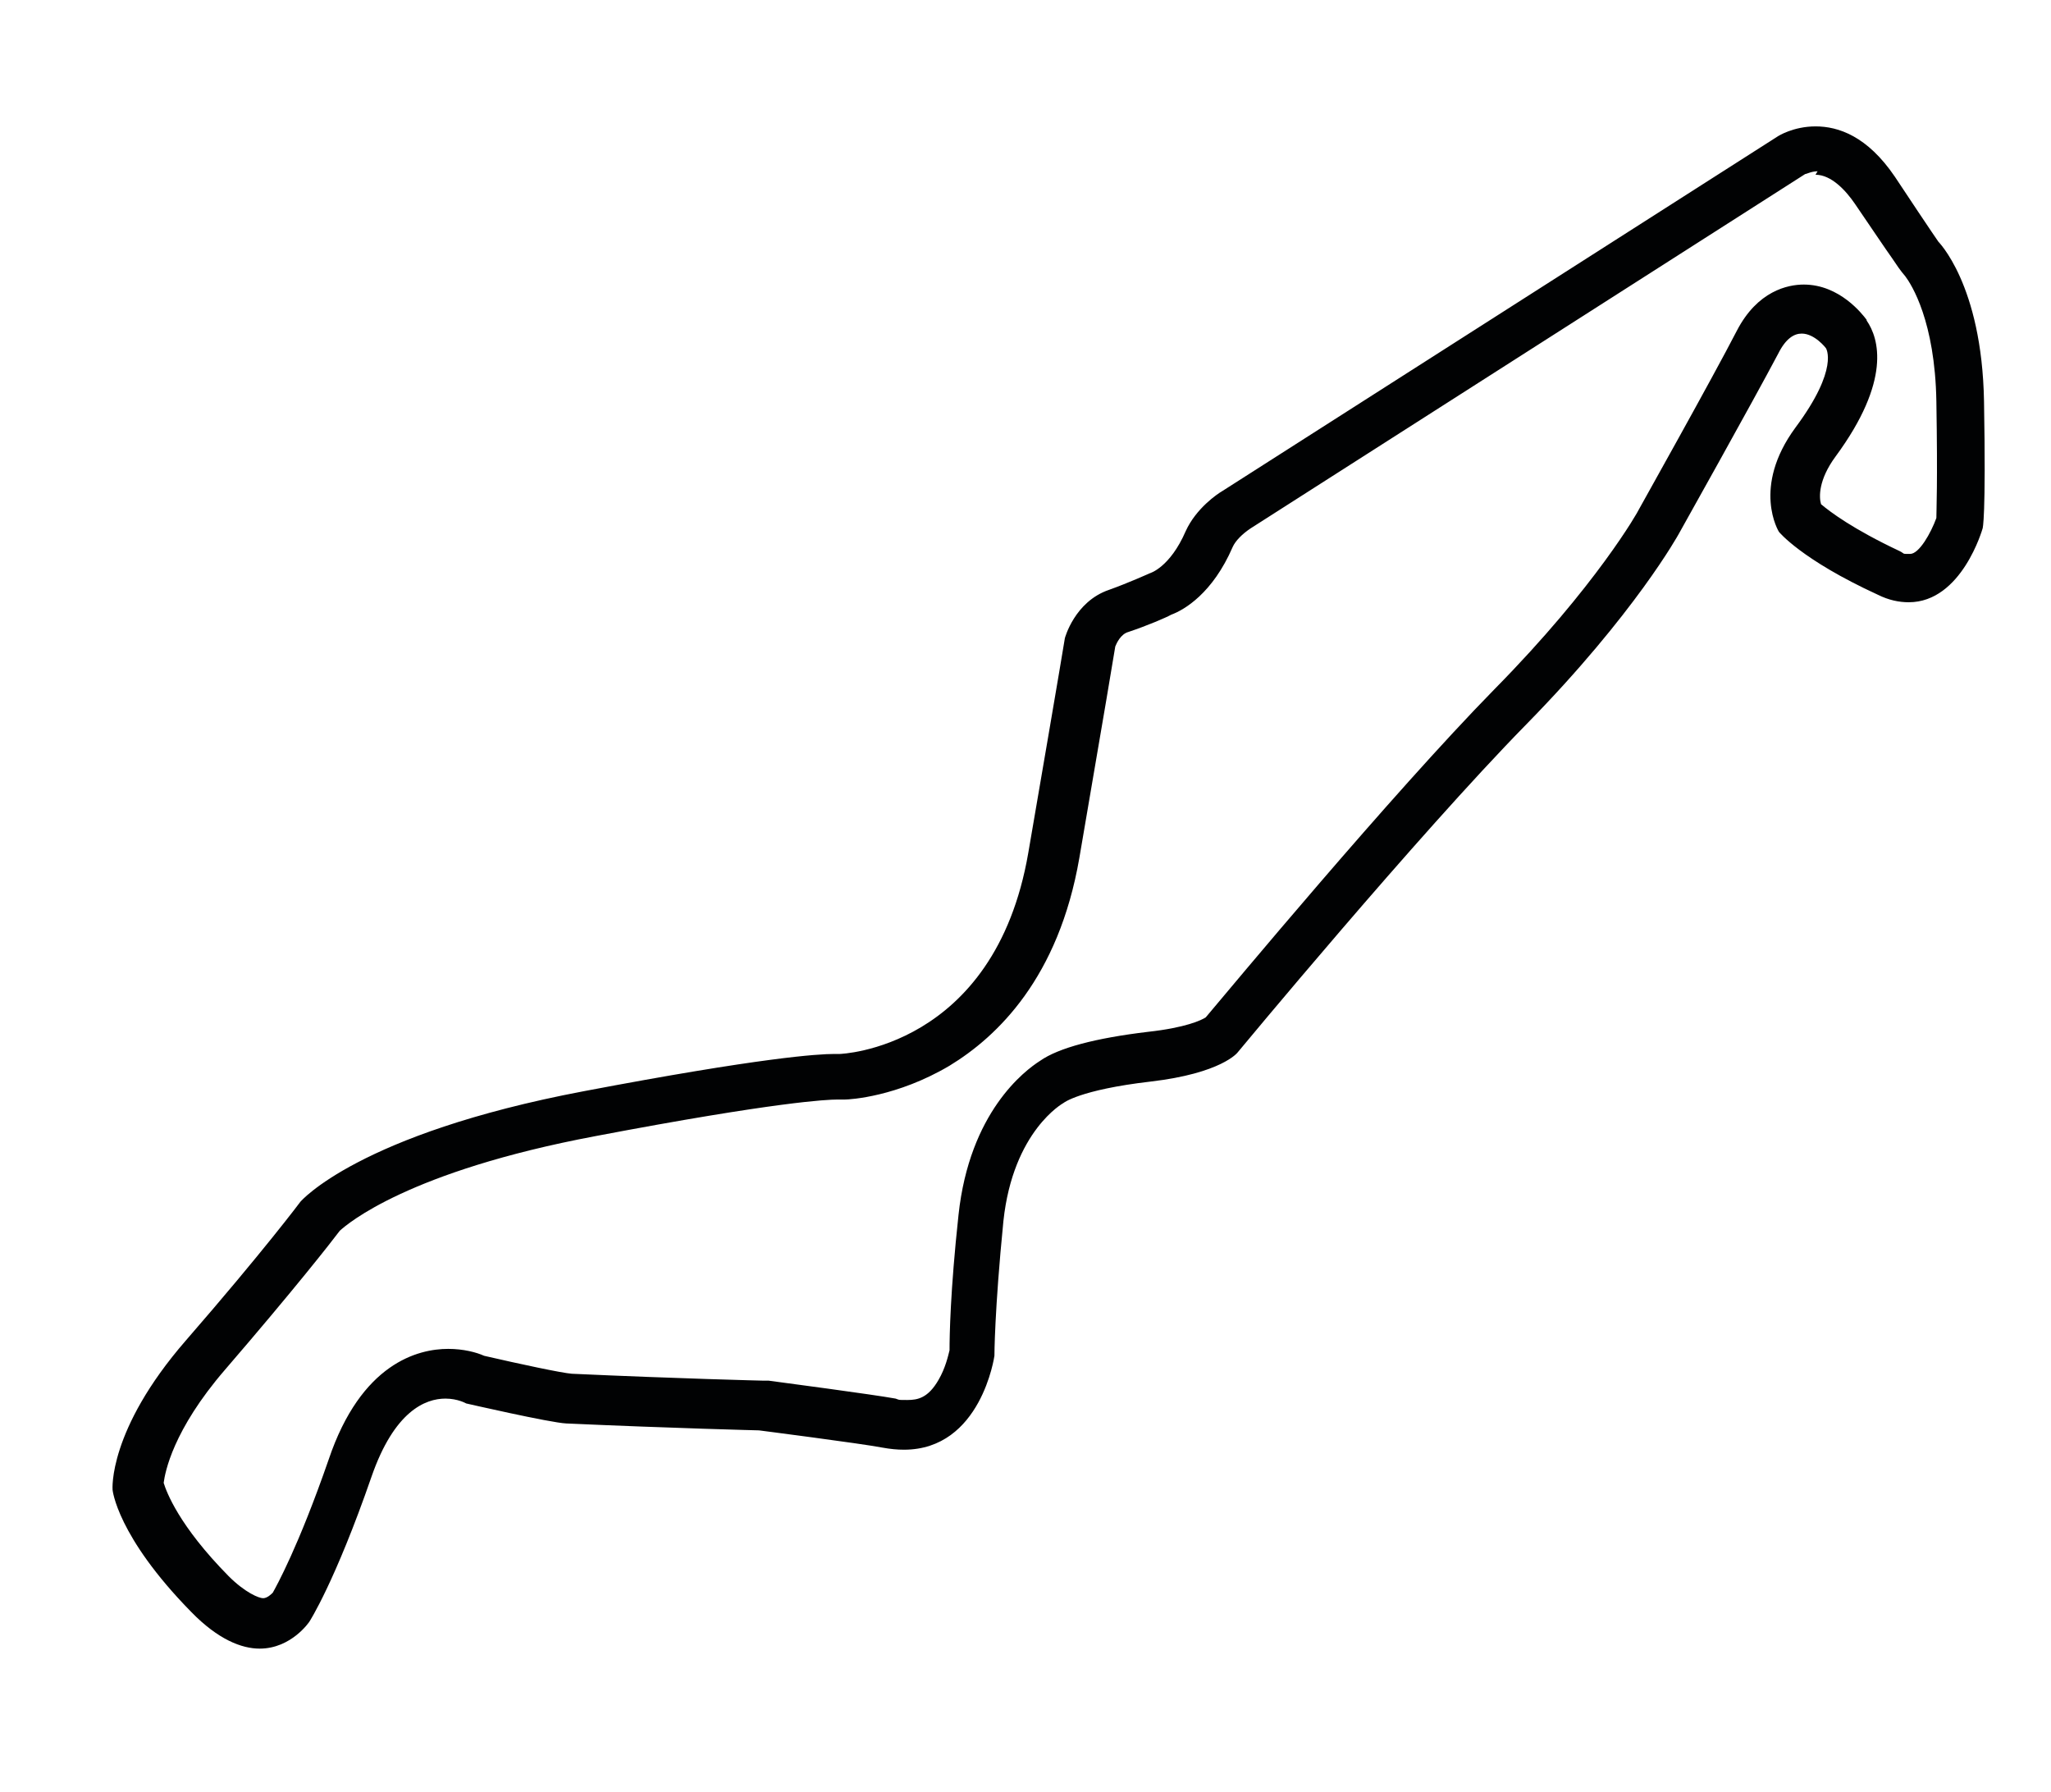 <?xml version="1.0" encoding="UTF-8"?>
<svg id="Capa_1" xmlns="http://www.w3.org/2000/svg" version="1.1" viewBox="0 0 297 259.5">
  <!-- Generator: Adobe Illustrator 29.2.0, SVG Export Plug-In . SVG Version: 2.1.0 Build 108)  -->
  <defs>
    <style>
      .st0 {
        fill: #010203;
      }
    </style>
  </defs>
  <path class="st0" d="M262.9,25.3c2.3,0,4.4,2.3,5.7,4.2,2.8,4.1,4.4,6.5,5.4,7.9.6.9,1.2,1.8,1.9,2.6.9,1.2,4.3,6.5,4.5,18.1.2,11.9,0,15.8,0,16.9-.8,2.2-2.5,5.2-3.8,5.2s-.7,0-1.5-.4c-6.8-3.2-10.1-5.7-11.4-6.8-.3-1-.4-3.5,2.1-6.9,8.1-11,6.3-17.1,4.5-19.7h0c0,0,0-.1,0-.1-.6-.8-3.9-5.1-9.1-5.1-2.3,0-6.7.9-9.7,6.7-3.5,6.8-14.1,25.7-14.2,25.9h0s0,0,0,0c0,.1-6.1,11-20.9,26-15,15.3-38.5,43.6-41.8,47.5-.6.4-2.9,1.5-8.4,2.1-7.5.9-12.9,2.3-15.6,4.2-2.2,1.4-10.2,7.4-11.8,22.3-1.2,11.1-1.3,17.6-1.3,19.6-.2.8-.6,2.6-1.6,4.3-1.5,2.6-3,2.9-4.5,2.9s-1.1,0-1.7-.2c-3.3-.6-16.9-2.4-18.4-2.6h-.4s-.4,0-.4,0c-.1,0-12.4-.3-27.7-1-1.4-.1-7.5-1.4-12.7-2.6-1.1-.5-3-1-5.2-1-4.4,0-12.6,2.1-17.3,16-4.4,12.7-7.6,18.4-8.1,19.3-.2.2-.8.8-1.4.8s-2.6-.8-5-3.2c-7.2-7.3-9-12.2-9.4-13.5.2-1.5,1.3-7.6,8.9-16.4,10-11.6,15.4-18.5,16.6-20.1,1.1-1,9.9-8.6,37-13.7,26.3-5,33.7-5.3,35-5.3h.3c0,0,.8,0,.8,0,.8,0,7.6-.4,15.2-4.9,6.9-4.2,15.8-12.7,18.8-30.1,3.8-22.2,4.9-28.7,5.2-30.6.2-.5.8-1.8,1.9-2.1,2.7-.9,5.5-2.1,6.2-2.5,1.9-.7,6-3.1,8.9-9.8.4-.9,1.4-1.9,2.6-2.7l80.3-51.3c.2,0,.9-.4,1.8-.4M23.4,215.2v.4c0,0,0-.4,0-.4,0,0,0,0,0,0M262.9,18.3c-3.2,0-5.4,1.4-5.4,1.4l-80.5,51.4c-.7.4-3.8,2.5-5.3,5.8-2.3,5.3-5.2,6.1-5.2,6.1,0,0-3.1,1.4-5.9,2.4-5,1.7-6.4,7-6.4,7,0,0-.4,2.6-5.3,31.1-4.9,28.4-27.3,29.1-27.3,29.1,0,0-.2,0-.8,0-2.3,0-10.5.5-36.3,5.4-32.7,6.2-41,16-41,16,0,0-5.3,7.1-16.6,20.1-11.3,13-10.6,21.6-10.6,21.6,0,0,.6,6.7,11.4,17.7,3.9,4,7.3,5.3,9.9,5.3,4.6,0,7.2-3.9,7.2-3.9,0,0,3.7-5.7,9-21,3.3-9.5,7.8-11.3,10.7-11.3,1.8,0,3,.7,3,.7,0,0,12.2,2.8,14.5,2.9,15.6.7,27.9,1,27.9,1,0,0,14.8,1.9,17.9,2.5,1.1.2,2.1.3,3.1.3,11.2,0,13.1-13.6,13.1-13.6,0,0,0-6.4,1.3-19.5,1.4-13.1,8.7-17.1,8.7-17.1,0,0,2.3-1.9,12.6-3.1,10.3-1.2,12.6-4.2,12.6-4.2,0,0,26-31.4,41.8-47.5s22.1-27.6,22.1-27.6c0,0,10.7-19.1,14.4-26.1,1.1-2.2,2.3-2.9,3.4-2.9,1.9,0,3.5,2.1,3.5,2.1,0,0,2,2.9-4.4,11.5-6.4,8.7-2.4,15.1-2.4,15.1,0,0,3.2,4,14.3,9.1,1.6.8,3.1,1.1,4.5,1.1,7.7,0,10.7-10.7,10.7-10.7,0,0,.5-1.4.2-18.4-.3-17-6.7-23.2-6.7-23.2,0,0,.3.4.3.4,0,0-1-1.4-6.5-9.7-4-5.9-8.2-7.3-11.5-7.3h0Z"/>
</svg>